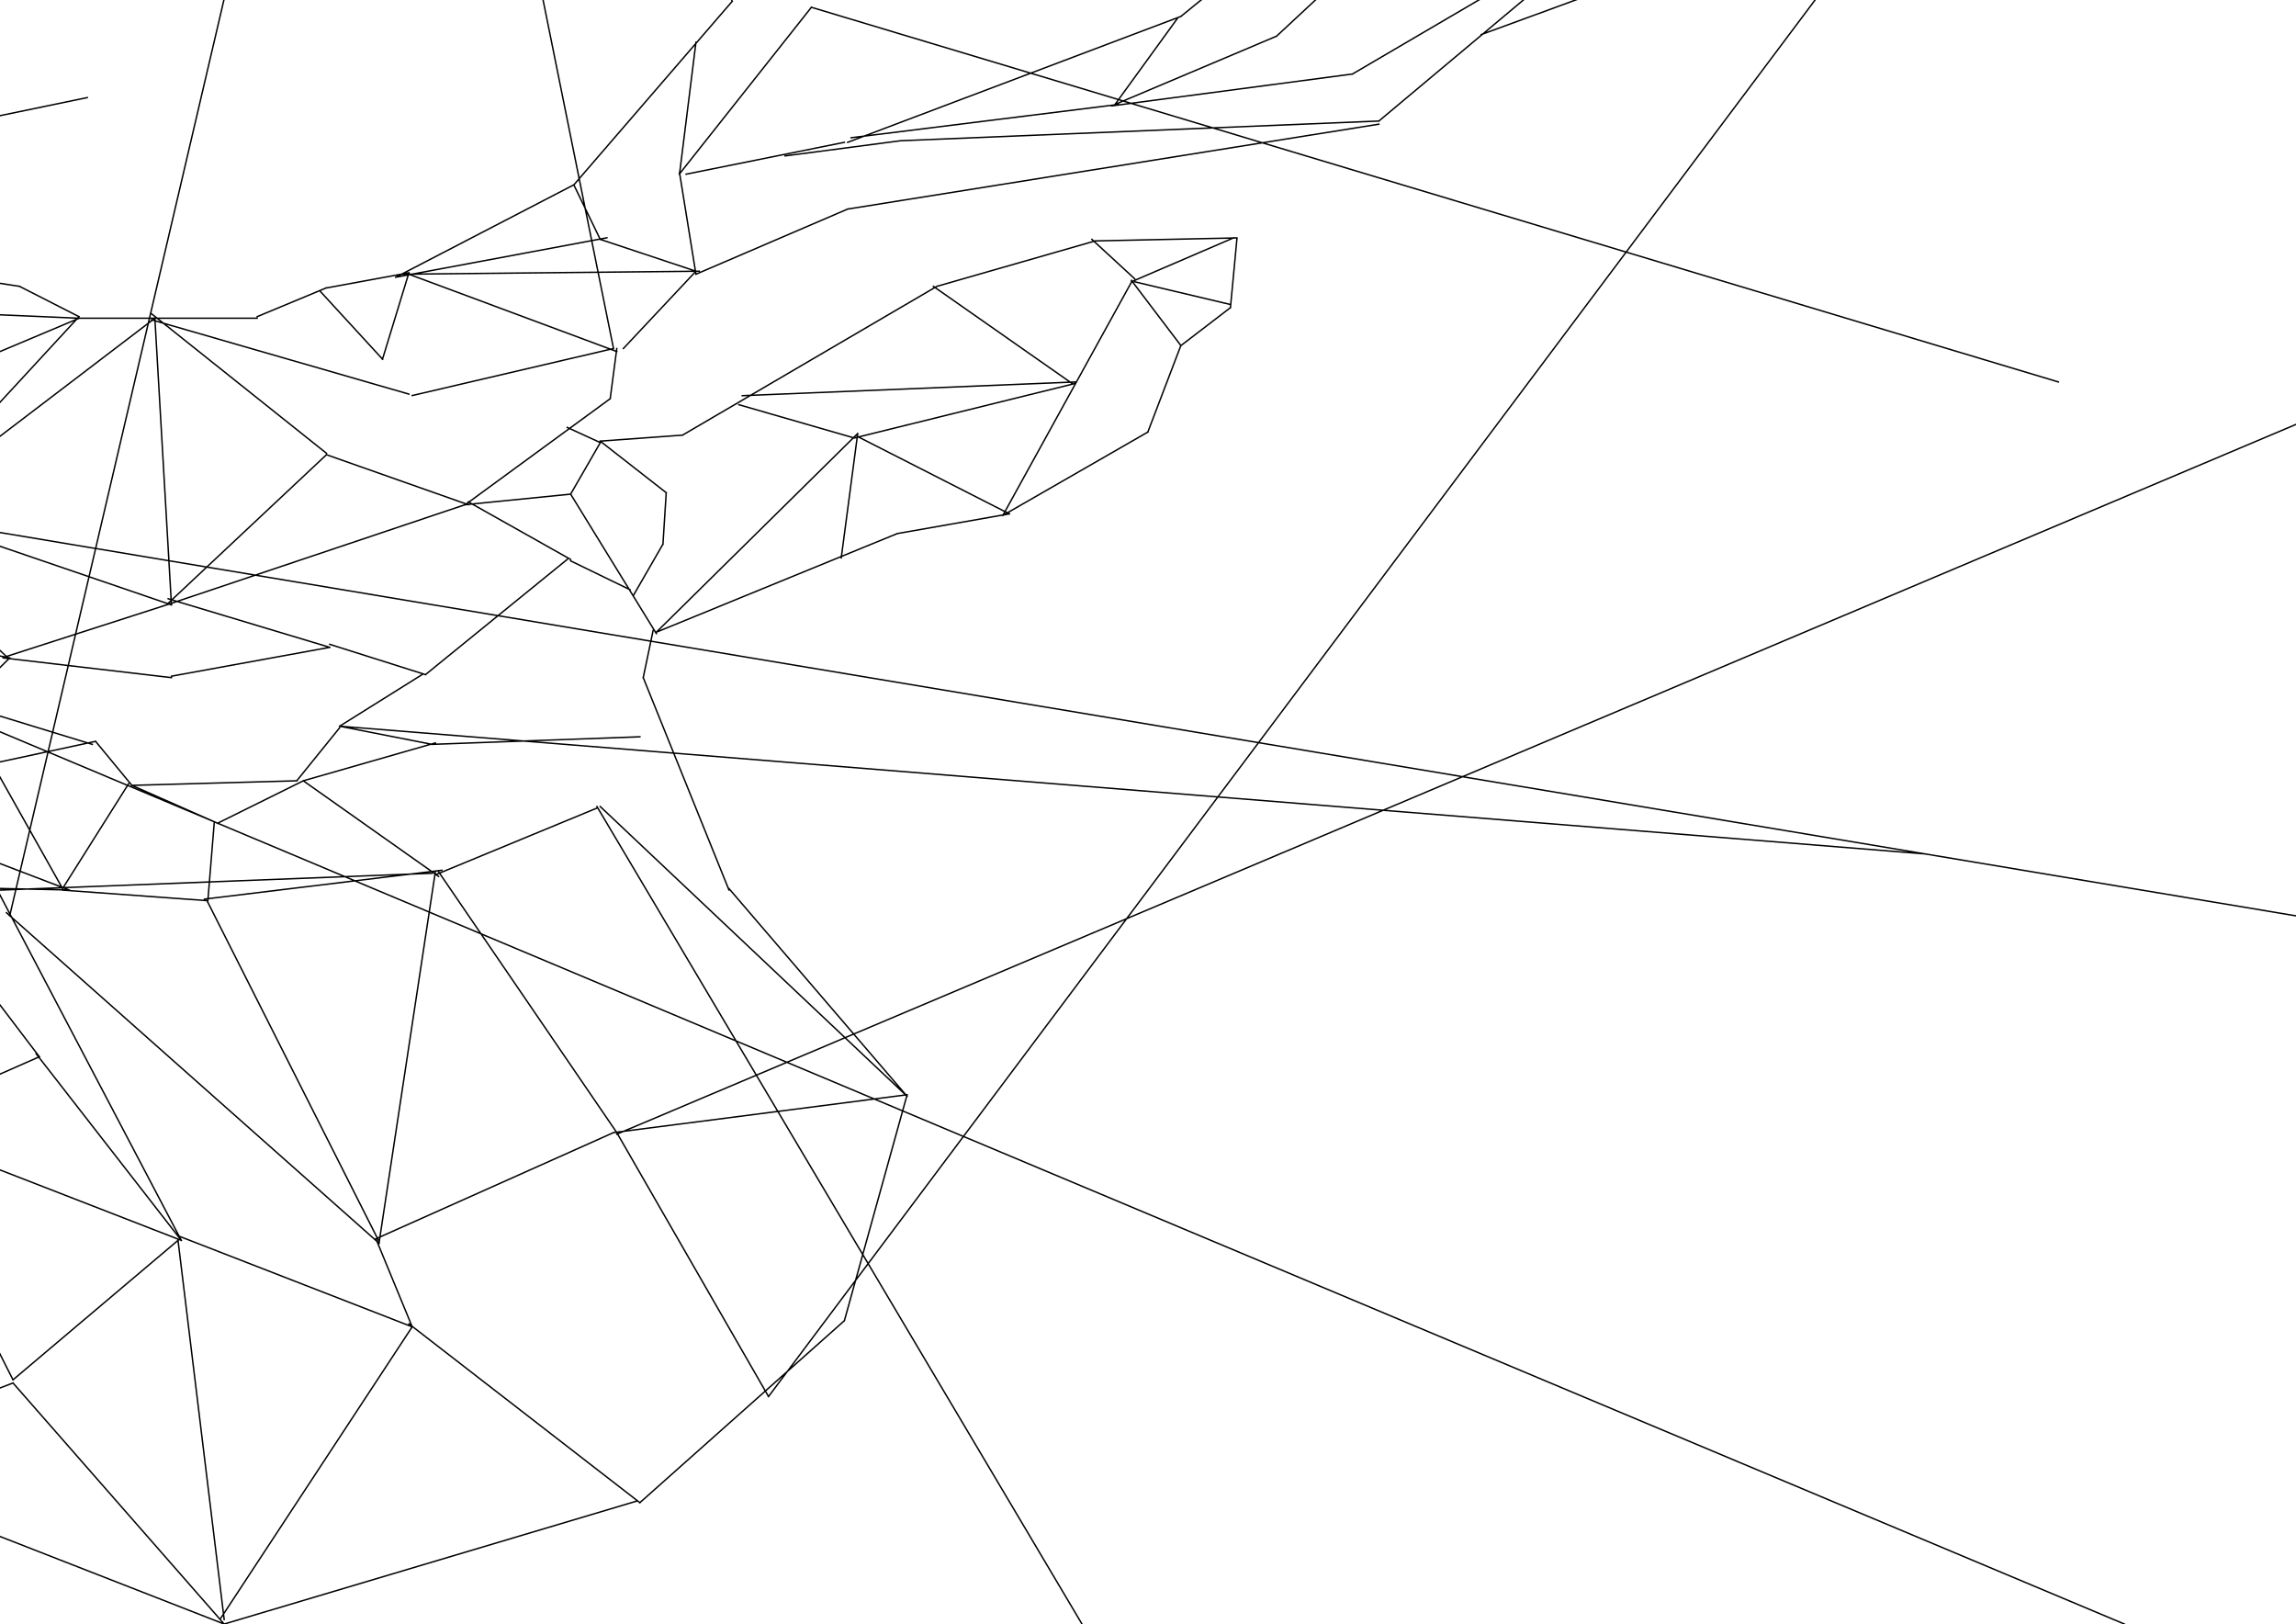 <?xml version="1.0" encoding="utf-8"?>
<!-- Generator: Adobe Illustrator 24.2.0, SVG Export Plug-In . SVG Version: 6.00 Build 0)  -->
<svg version="1.1" id="Layer_1" xmlns="http://www.w3.org/2000/svg" xmlns:xlink="http://www.w3.org/1999/xlink" x="0px" y="0px"
	 viewBox="0 0 1607 1136.5" style="enable-background:new 0 0 1607 1136.5;" xml:space="preserve">
<style type="text/css">
	.st0{clip-path:url(#SVGID_2_);}
	.st1{fill:none;stroke:#000000;stroke-linecap:square;stroke-miterlimit:3;}
</style>
<g>
	<defs>
		<rect id="SVGID_1_" x="-1330.1" y="-632.7" width="2937.1" height="1769.2"/>
	</defs>
	<clipPath id="SVGID_2_">
		<use xlink:href="#SVGID_1_"  style="overflow:visible;"/>
	</clipPath>
	<g class="st0">
		<path vector-effect="non-scaling-stroke" class="st1" d="M-1268-632.7l127.6,360.1 M-1143.1-272.9l46.2,130.5 M-1096.9-143.5
			l138.5,166.6 M-1302.4-191.5l242.5-89.9 M-1143.1-268.7l87.7-13.8 M-1055.3-282.5l57.7,123.1 M-774.8-415.1l-324.4,269.6
			 M-997.6-160.4l106.2,21.2 M-997.6-160.4l230.9-49.9 M-766.7-209.3l16-108.8 M-630.1-411l292.9-13.7 M-337.2-423.6L-582-300.5
			 M-582-300.5l-133.9,115.7 M-715.9-184.8l150.1-13.3 M-766.7-210.3l50.8,24.4 M-715.9-185.9l-177.8,44.6 M-884.5-142.4l113.1-67.9
			 M-882.2-140.3l-97,23.3 M-979.1-116.9l-115.5-28.7 M-972.2-116.9l11.5,141.2 M-1334.7-93.6l115.5,106.1 M-1332.4-95.7l128.3-43.5
			 M-1156.5,241.8l198.1-216.5 M-958.4,25.3l-371.8,559.3 M-1330.1,201.5l-2.3-298.2 M-1217,12.6l496.4,133.7 M-741.3,514.6
			L-963,24.2 M-963,24.2l302.5,88.1 M-660.5,112.3l311.7,64.7 M-348.8,177.1l30-27.6 M-272.6,162.2L-401.9,124 M-401.9,124
			l-265.5-14.9 M-1282.6,1132.3L-882.2,23.2 M-882.2,23.2l-90.1-144.3 M-789.8,1136.5l443.3-959.4 M-346.5,177.1l32.3,6.4
			 M-314.1,183.4l131.6,57.3 M-182.5,240.7l-2.3,28.7 M-184.8,269.4l46.2,35 M-138.6,304.4l20.8-87 M-117.9,217.4l-60,20.2
			 M-117.9,217.4l71.6-27.6 M-46.3,189.8l-224-27.6 M-270.3,162.2l154.7,56.2 M-270.3,159l46.2,62.6 M-406.5,124L-595.8-8.7
			 M-595.8-8.7l32.3-165.6 M-563.5-174.2L-515-0.2 M-515-0.2l221.7,123.1 M-293.3,121.9L-46.3,193 M-515-1.2l83.1,107.2
			 M-325.7-19.3l90.1,159.2 M-328-18.2l124.7-139 M-203.3-157.2l429.5-285.5 M61.1,68.3l-243.6,50.4 M-182.5,118.7l133.9,73.2
			 M-325.7-18.2l197.4-614.5 M-448.1-632.7l191.7,735.5 M-136.3,303.4l191.7-80.7 M55.3,222.7l-170.9-7.4 M55.3,221.6l-41.6-21.2
			 M13.8,200.4l-62.3-9.6 M-138.6,303.4l-39.3,9.6 M-177.9,312.9l-39.3-7.4 M-217.1,305.5l-302.5-115.7 M-519.6,189.8l-92.4-2.1
			 M-612,187.7l-6.9,44.6 M-618.9,232.3l69.3,80.7 M-549.7,312.9l106.2,54.1 M-443.4,367l177.8,31.8 M-265.6,398.9l99.3,41.4
			 M-166.3,440.3l-30-36.1 M-196.4,404.2l-11.5-45.6 M-207.9,358.6l30-47.8 M-210.2,306.5l-83.1,30.8 M-291,337.3l90.1,21.2
			 M-203.3,358.6l129.3,3.2 M-74,361.7l-71.6-59.4 M-337.2,309.7l32.3,17 M-304.9,326.7L-171,438.2 M-341.8,309.7l-960.6-29.7
			 M-344.1,310.8l-143.2,507.8 M-341.8,308.7l-207.8,2.1 M-549.7,310.8l-4.6-92.3 M-554.3,218.5l34.6-26.5 M-614.3,190.9l64.7,25.5
			 M-549.7,216.3l-64.7,14.9 M-1017.6,977.3L-485,289.6 M-487.3,289.6l60-66.9 M-485,291.7l203.2-12.7 M-485,291.7l2092,349.2
			 M53,222.7h127 M180,221.6l48.5-20.2 M228.5,201.5l57.7-10.6 M286.2,190.9l-18.5,60.5 M267.8,251.4l-43.9-47.8 M108.4,222.7
			L-74,361.7 M-74,361.7L55.3,221.6 M-141,303.4l108.5,12.7 M108.4,222.7L120,423.3 M120,423.3l-189.3-64.7 M-69.4,358.6l18.5,48.8
			 M-50.9,407.4l55.4,52 M4.5,459.4L120,422.2 M120,422.2l205.5-69 M327.8,353.2l-99.3-35 M228.5,318.2l-110.8,104 M228.5,317.2
			l-122.4-97.6 M1486.9,1136.5L-171,440.3 M-171,440.3l64.7,2.1 M-106.3,442.4l57.7-36.1 M-99.4,441.3l-60,52 M-168.7,441.3
			l25.4,145.4 M-106.3,438.2L6.8,460.4 M6.8,460.4l-108.5,107.2 M-101.7,567.6l-55.4-76.4 M2.2,460.4L120,474.2 M120,473.2
			L230.8,453 M230.8,453l-113.1-34 M230.8,450.9l67,21.2 M297.8,472.1l99.3-80.7 M399.4,391.5l-71.6-40.3 M-919.1,654.7l-53.1-426.1
			 M106.1,223.8l180.1,52 M288.5,276.8l140.9-32.9 M429.4,243.9l-78.5-388.4 M286.2,191.9l145.5,54.1 M436.3,243.9l50.8-54.1
			 M487.1,189.8l-67-22.3 M420.1,167.5l-18.5-38.2 M401.7,129.3L277,194 M277,194l147.8-27.6 M489.4,189.8l-207.8,2.1 M475.6,120.8
			l11.5,71.1 M487.1,191.9l106.2-45.6 M593.3,146.3l371.8-59.4 M401.7,129.3L512.5,0.9 M512.5,0.9l-46.2-123.1 M1440.7,267.3
			L567.9,5.1 M567.9,5.1l-92.4,116.7 M475.6,121.9l11.5-92.3 M480.2,121.9L591,99.6 M593.3,99.6l233.2-88.1 M826.5,11.5l90.1-73.2
			 M916.6-61.7l36.9-112.5 M953.5-174.2l30,115.7 M983.6-58.5l-90.1,83.8 M893.5,25.3L780.4,73.1 M780.4,73.1l43.9-60.5 M782.7,73.1
			l-187,23.3 M549.5,109.1l80.8-10.6 M630.3,98.5l334.8-13.8 M965.1,84.7l168.6-141.2 M1036.7,24.2l544.9-199.5 M1581.6-175.3
			l20.8-125.2 M1602.4-300.5L1523.9-187 M1523.9-187L1249.1-80.8 M1249.1-80.8l-39.3,8.5 M1209.8-72.3l-76.2,17 M1133.6-55.4
			l83.1-171.9 M1219.1-226.2l-53.1-46.7 M1166-272.9l-235.5-80.7 M930.4-353.6L694.9-516 M694.9-516l304.8,153.9 M999.7-362.1
			l-60,11.7 M997.4-364.2l173.2,92.3 M1170.6-271.9l106.2,18 M1276.8-253.8l-67-41.4 M1209.8-295.2l-212.4-69 M1279.1-252.8
			l-41.6,174.1 M1207.5-205l2.3,134.8 M1256-85.1l99.3-173 M1355.3-258.1l69.3-193.2 M1424.6-450.2l-242.5-182.5 M1182.1-632.7
			l157,190 M1339.2-442.7l-4.6,55.2 M1334.5-386.5l-57.7,132.7 M1276.8-253.8l108.5-95.5 M1392.3-372.7l-53.1-14.9 M1339.2-386.5
			l83.1-63.7 M1424.6-450.2l-184.7-112.5 M184.6-632.7l1113,596.5 M1297.6-36.3l286.3-138 M431.7,243.9l-4.6,35 M427.1,279
			l-101.6,74.3 M325.5,353.2l73.9-7.4 M399.4,345.8l20.8-36.1 M420.1,309.7l-23.1-10.6 M420.1,308.7l57.7-4.2 M477.9,304.4
			l177.8-104 M655.7,200.4l110.8-31.8 M766.5,168.6l99.3-2.1 M865.8,166.5l-4.6,48.8 M861.2,215.3l-34.6,26.5 M826.5,241.8
			l-23.1,60.5 M803.5,302.3l-101.6,58.4 M701.9,360.7l90.1-163.4 M791.9,197.2l71.6-30.8 M794.2,197.2l67,15.9 M791.9,196.2
			l34.6,45.6 M794.2,195.1l-30-27.6 M750.3,268.3l-97-67.9 M752.7,267.3l-233.2,9.6 M752.7,268.3l-154.7,38.2 M597.9,306.5
			l-80.8-23.3 M600.3,305.5l106.2,54.1 M706.5,359.6L628,373.4 M628,373.4l-168.6,69 M459.4,442.4l140.9-139 M600.3,303.4l-11.5,87
			 M420.1,308.7l46.2,36.1 M466.3,344.8l-2.3,36.1 M464,380.8l-20.8,36.1 M399.4,345.8l60,97.6 M399.4,392.5l41.6,20.2 M457.1,441.3
			l-6.9,32.9 M450.2,474.2l60,148.6 M1347.8,597.6l-1110-89.4 M237.7,508.2l57.7-36.1 M1131.3-56.4L946.6,51.8 M946.6,51.8
			L778.1,74.1 M237.7,508.2l64.7,12.7 M302.4,520.9l145.5-5.3 M-1330.1,674.8l1632.5-63.7 M757.3,1136.5L417.8,564.4 M417.8,565.5
			l-113.1,46.7 M420.1,564.4l214.7,202.7 M634.9,767.2L510.2,621.8 M237.7,509.3l-30,37.1 M207.7,546.4l-115.5,3.2 M92.3,549.6
			l60,26.5 M152.3,576.1l60-29.7 M212.3,546.4l94.7,66.9 M212.3,546.4l92.4-26.5 M92.3,549.6l-25.4-30.8 M66.9,518.8l-69.3,14.9
			 M-27.8,494.4l71.6,127.4 M43.8,621.8L90,548.5 M64.6,520.9l-90.1-27.6 M-101.7,565.5l150.1,57.3 M48.4,622.8l-50.8-1.1
			 M-2.4,621.8l-103.9-58.4 M-106.3,563.4l25.4,223.9 M-80.9,787.3l108.5-47.8 M27.6,739.6l-133.9-176.2 M-25.5,664.2l-55.4,126.3
			 M-2.4,621.8L126.9,868 M126.9,868L25.3,737.4 M126.9,868l-207.8-80.7 M-80.9,787.3L9.1,965.6 M9.1,965.6L124.6,868 M124.6,868
			l32.3,265.3 M154.6,1132.3l133.9-203.8 M288.5,928.5l-163.9-63.7 M288.5,928.5l-25.4-61.6 M263.1,866.9l166.3-74.3 M429.4,792.6
			l205.5-26.5 M431.7,793.7L1607,297 M307,610.1l124.7,182.5 M304.7,610.1l-39.3,259 M265.4,869L145.4,631.3 M145.4,631.3l4.6-56.2
			 M143.1,629.2L309.3,609 M145.4,630.3l-101.6-7.4 M6.8,640.9L304.7-632.7 M4.5,638.7l260.9,231.4 M1297.6-36.3L537.9,977.3
			 M537.9,977.3L431.7,792.6 M634.9,766.1L591,924.2 M591,924.2l-143.2,127.4 M447.9,1051.6L286.2,926.4 M445.5,1050.5l-288.6,86
			 M156.9,1136.5L-134,1022.9 M-134,1022.9L9.1,967.8 M9.1,967.8l147.8,168.7 M-136.3,1024l-32.3-163.4 M-168.7,860.6l25.4-274.9
			 M-168.7,859.5l92.4-70 M-145.6,584.6l-117.8,152.8 M-263.3,737.4l9.2,162.4 M-254.1,899.8L-134,1024 M655.7-376.9L-256.9-79.9"/>
	</g>
</g>
</svg>
